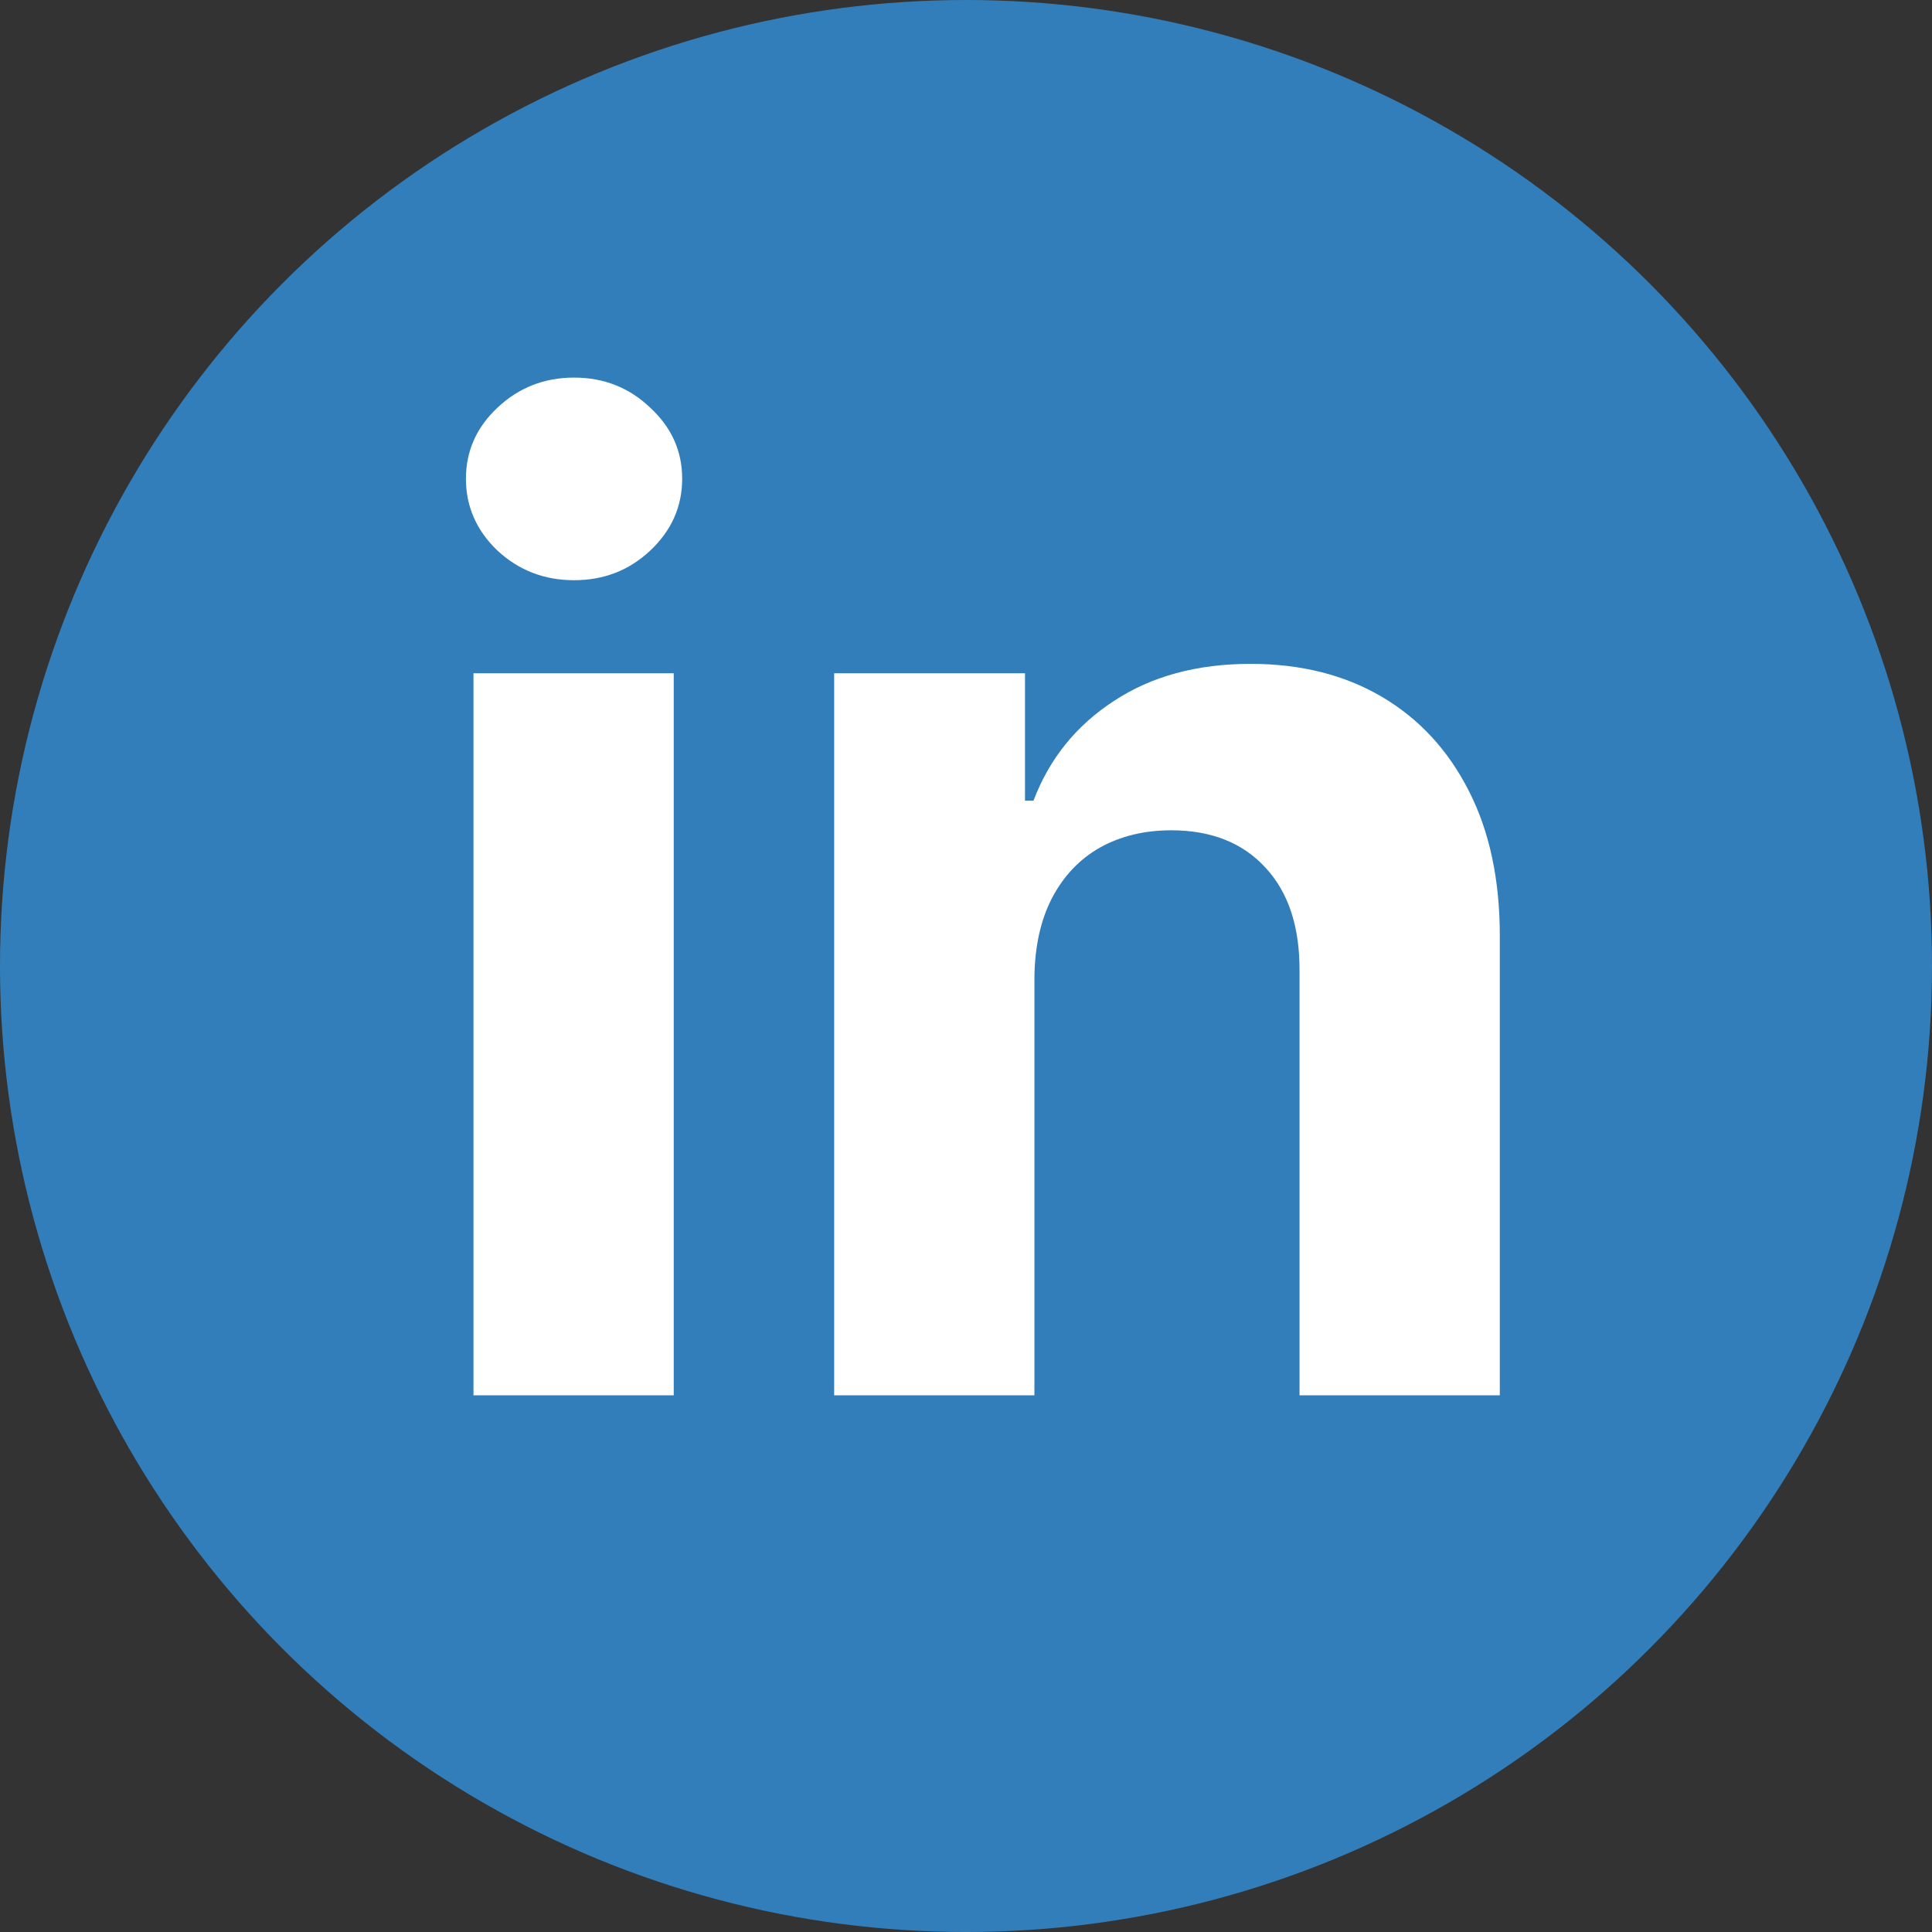 <svg width="54" height="54" viewBox="0 0 54 54" fill="none" xmlns="http://www.w3.org/2000/svg">
<rect x="0" y="0" width="54" height="54" fill="#333333" stroke="none"/>
<circle cx="27" cy="27" r="27" fill="#327EBA"/>
<path d="M13.234 39V18.818H18.831V39H13.234ZM16.046 16.217C15.213 16.217 14.499 15.941 13.904 15.389C13.317 14.828 13.023 14.158 13.023 13.379C13.023 12.608 13.317 11.946 13.904 11.395C14.499 10.834 15.213 10.554 16.046 10.554C16.878 10.554 17.587 10.834 18.174 11.395C18.77 11.946 19.067 12.608 19.067 13.379C19.067 14.158 18.77 14.828 18.174 15.389C17.587 15.941 16.878 16.217 16.046 16.217ZM28.912 27.332V39H23.315V18.818H28.649V22.379H28.886C29.332 21.205 30.081 20.277 31.133 19.593C32.184 18.901 33.458 18.555 34.956 18.555C36.358 18.555 37.58 18.862 38.622 19.475C39.664 20.088 40.474 20.964 41.053 22.103C41.631 23.233 41.92 24.582 41.92 26.15V39H36.322V27.148C36.331 25.913 36.016 24.95 35.377 24.258C34.737 23.557 33.857 23.207 32.736 23.207C31.982 23.207 31.317 23.369 30.738 23.693C30.169 24.017 29.722 24.49 29.398 25.112C29.083 25.725 28.921 26.465 28.912 27.332Z" fill="white"/>
</svg>

